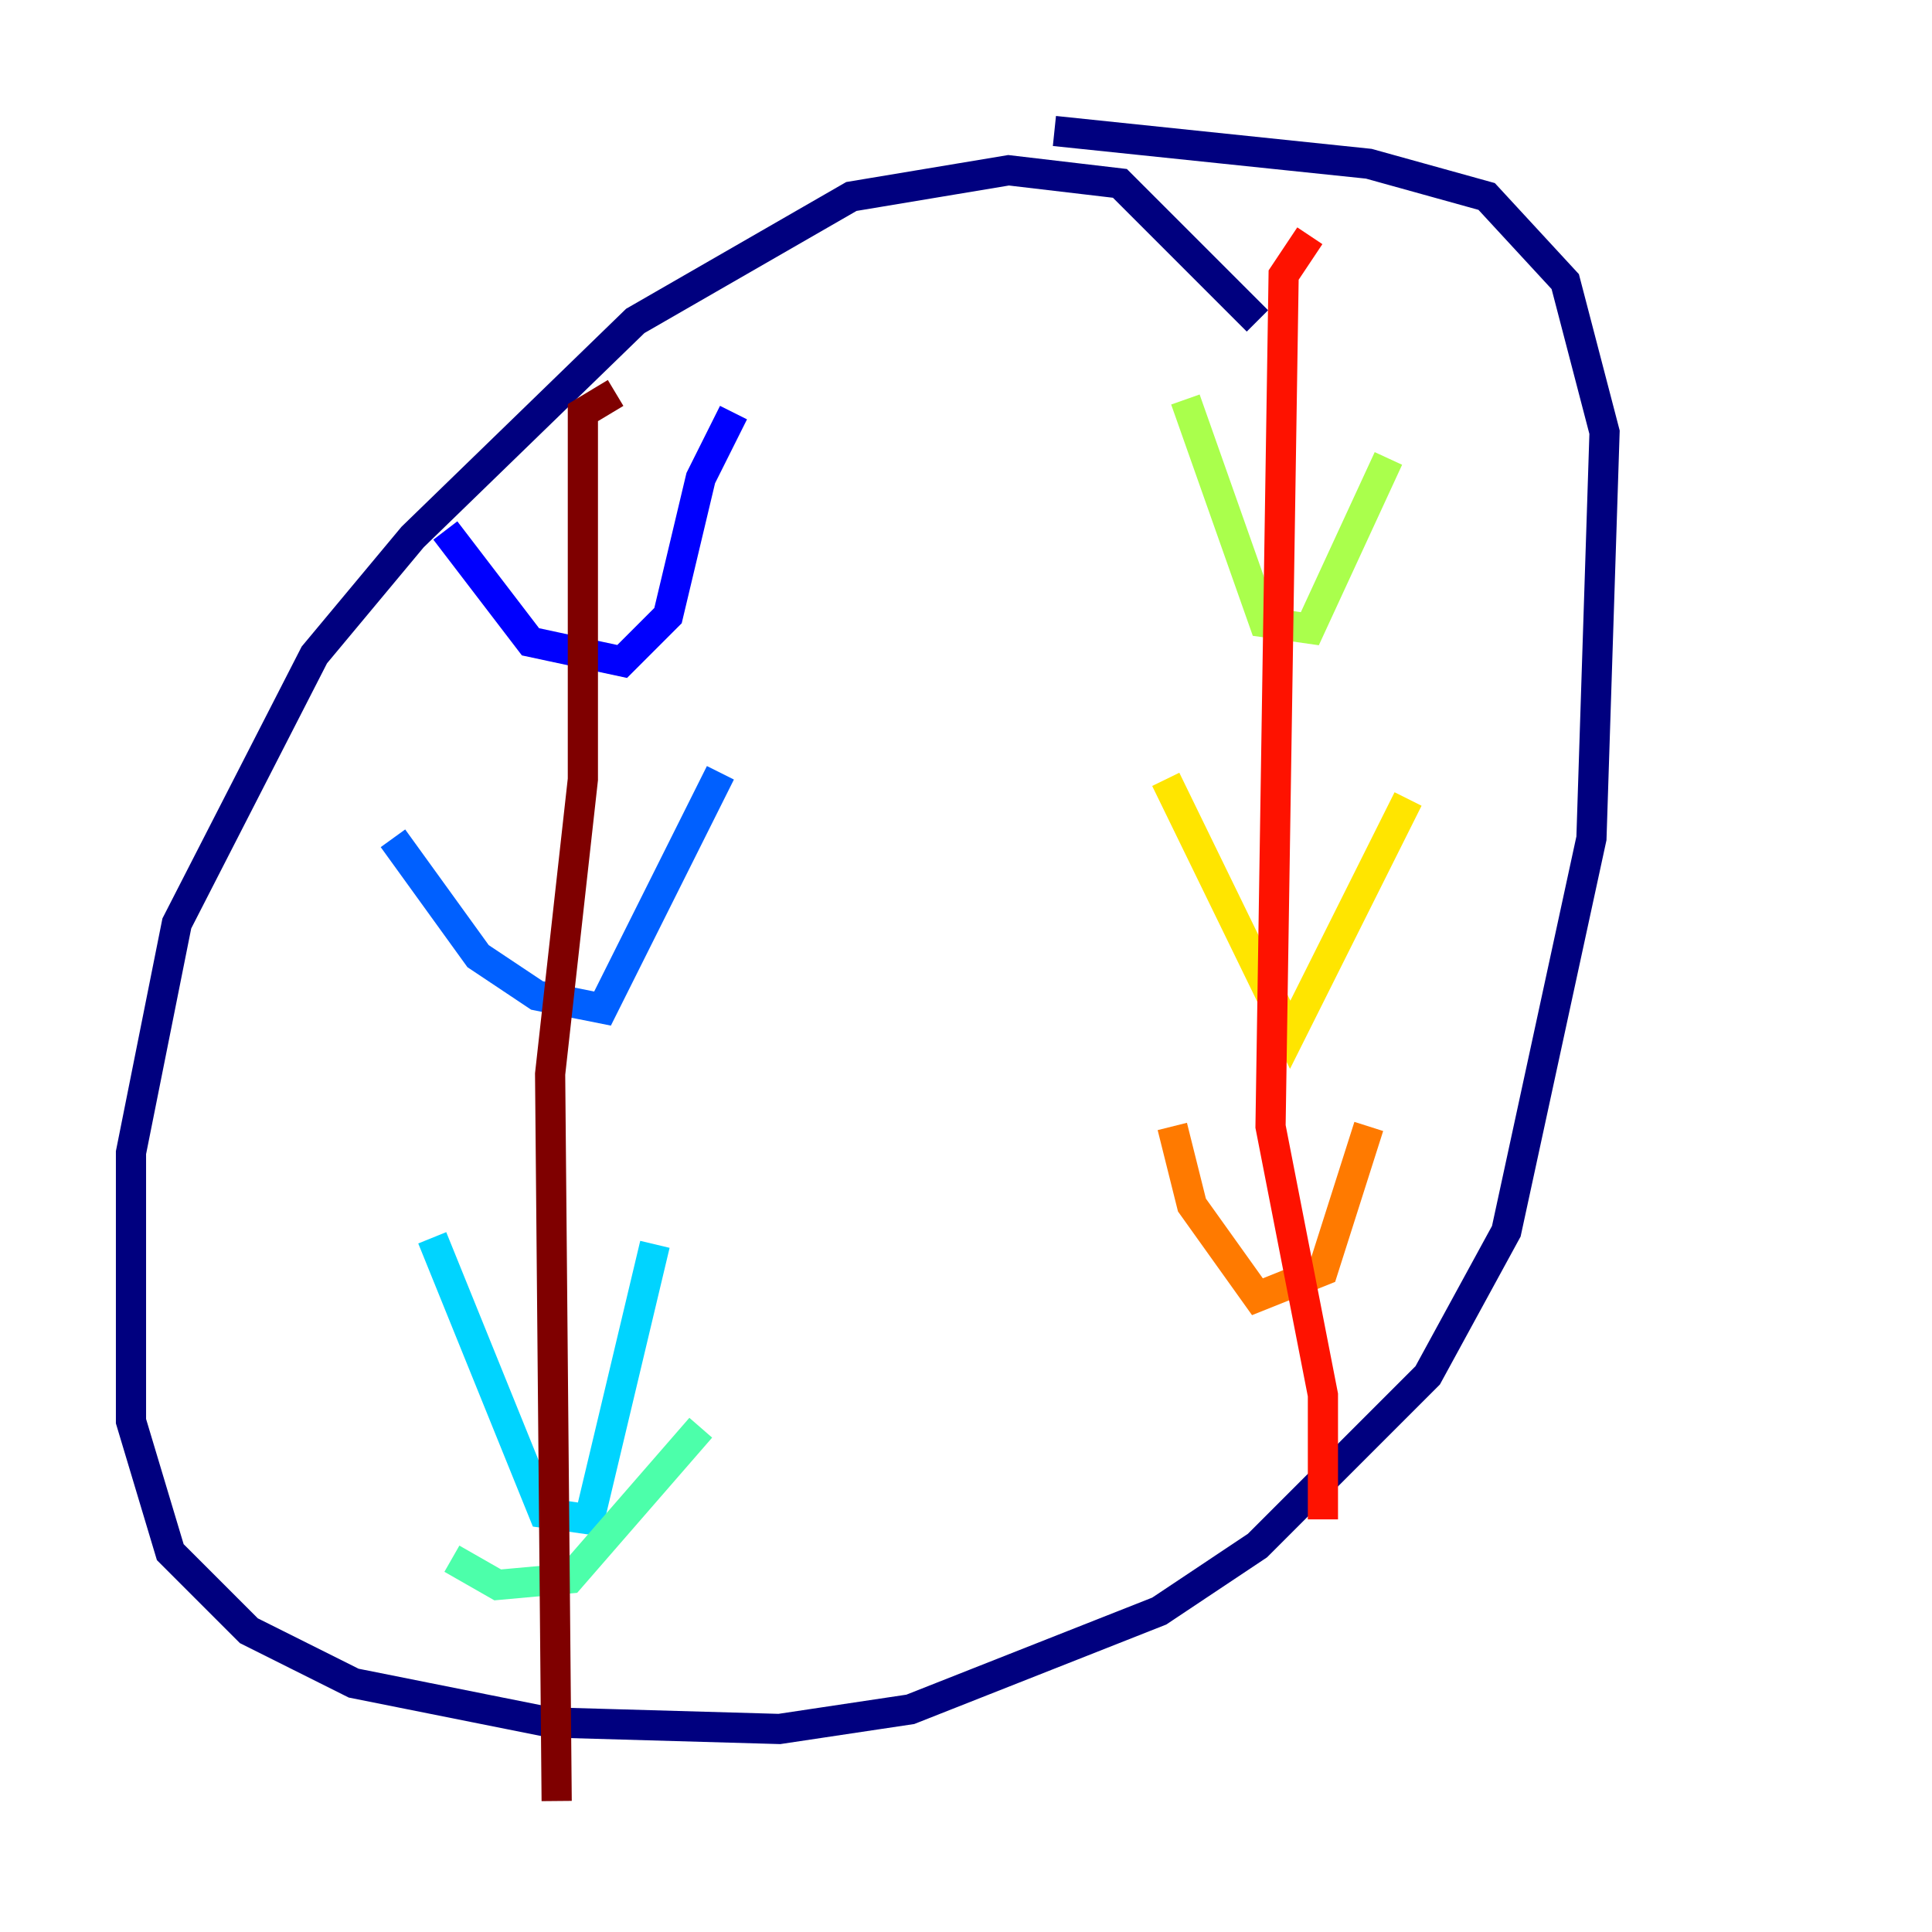 <?xml version="1.0" encoding="utf-8" ?>
<svg baseProfile="tiny" height="128" version="1.2" viewBox="0,0,128,128" width="128" xmlns="http://www.w3.org/2000/svg" xmlns:ev="http://www.w3.org/2001/xml-events" xmlns:xlink="http://www.w3.org/1999/xlink"><defs /><polyline fill="none" points="83.308,21.261 74.197,12.149 66.82,11.281 56.407,13.017 42.088,21.261 27.336,35.58 20.827,43.39 11.715,61.18 8.678,76.366 8.678,94.156 11.281,102.834 16.488,108.041 23.43,111.512 36.447,114.115 51.634,114.549 60.312,113.248 76.8,106.739 83.308,102.4 94.59,91.119 99.797,81.573 105.437,55.539 106.305,28.637 103.702,18.658 98.495,13.017 90.685,10.848 69.858,8.678" stroke="#00007f" stroke-width="2" /><polyline fill="none" points="29.505,35.146 35.146,42.522 41.22,43.824 44.258,40.786 46.427,31.675 48.597,27.336" stroke="#0000fe" stroke-width="2" /><polyline fill="none" points="26.034,55.539 31.675,63.349 35.58,65.953 39.919,66.82 47.729,51.2" stroke="#0060ff" stroke-width="2" /><polyline fill="none" points="28.637,82.007 36.014,100.231 39.051,100.664 43.39,82.441" stroke="#00d4ff" stroke-width="2" /><polyline fill="none" points="29.939,103.268 32.976,105.003 37.749,104.57 46.427,94.59" stroke="#4cffaa" stroke-width="2" /><polyline fill="none" points="78.536,26.468 83.742,41.22 86.78,41.654 91.986,30.373" stroke="#aaff4c" stroke-width="2" /><polyline fill="none" points="77.234,51.634 85.478,68.556 93.288,52.936" stroke="#ffe500" stroke-width="2" /><polyline fill="none" points="77.668,74.63 78.969,79.837 83.308,85.912 87.647,84.176 90.685,74.63" stroke="#ff7a00" stroke-width="2" /><polyline fill="none" points="86.78,15.62 85.044,18.224 84.176,74.63 87.647,92.42 87.647,100.664" stroke="#fe1200" stroke-width="2" /><polyline fill="none" points="40.786,26.034 38.617,27.336 38.617,51.634 36.447,71.159 36.881,119.322" stroke="#7f0000" stroke-width="2" /></svg>